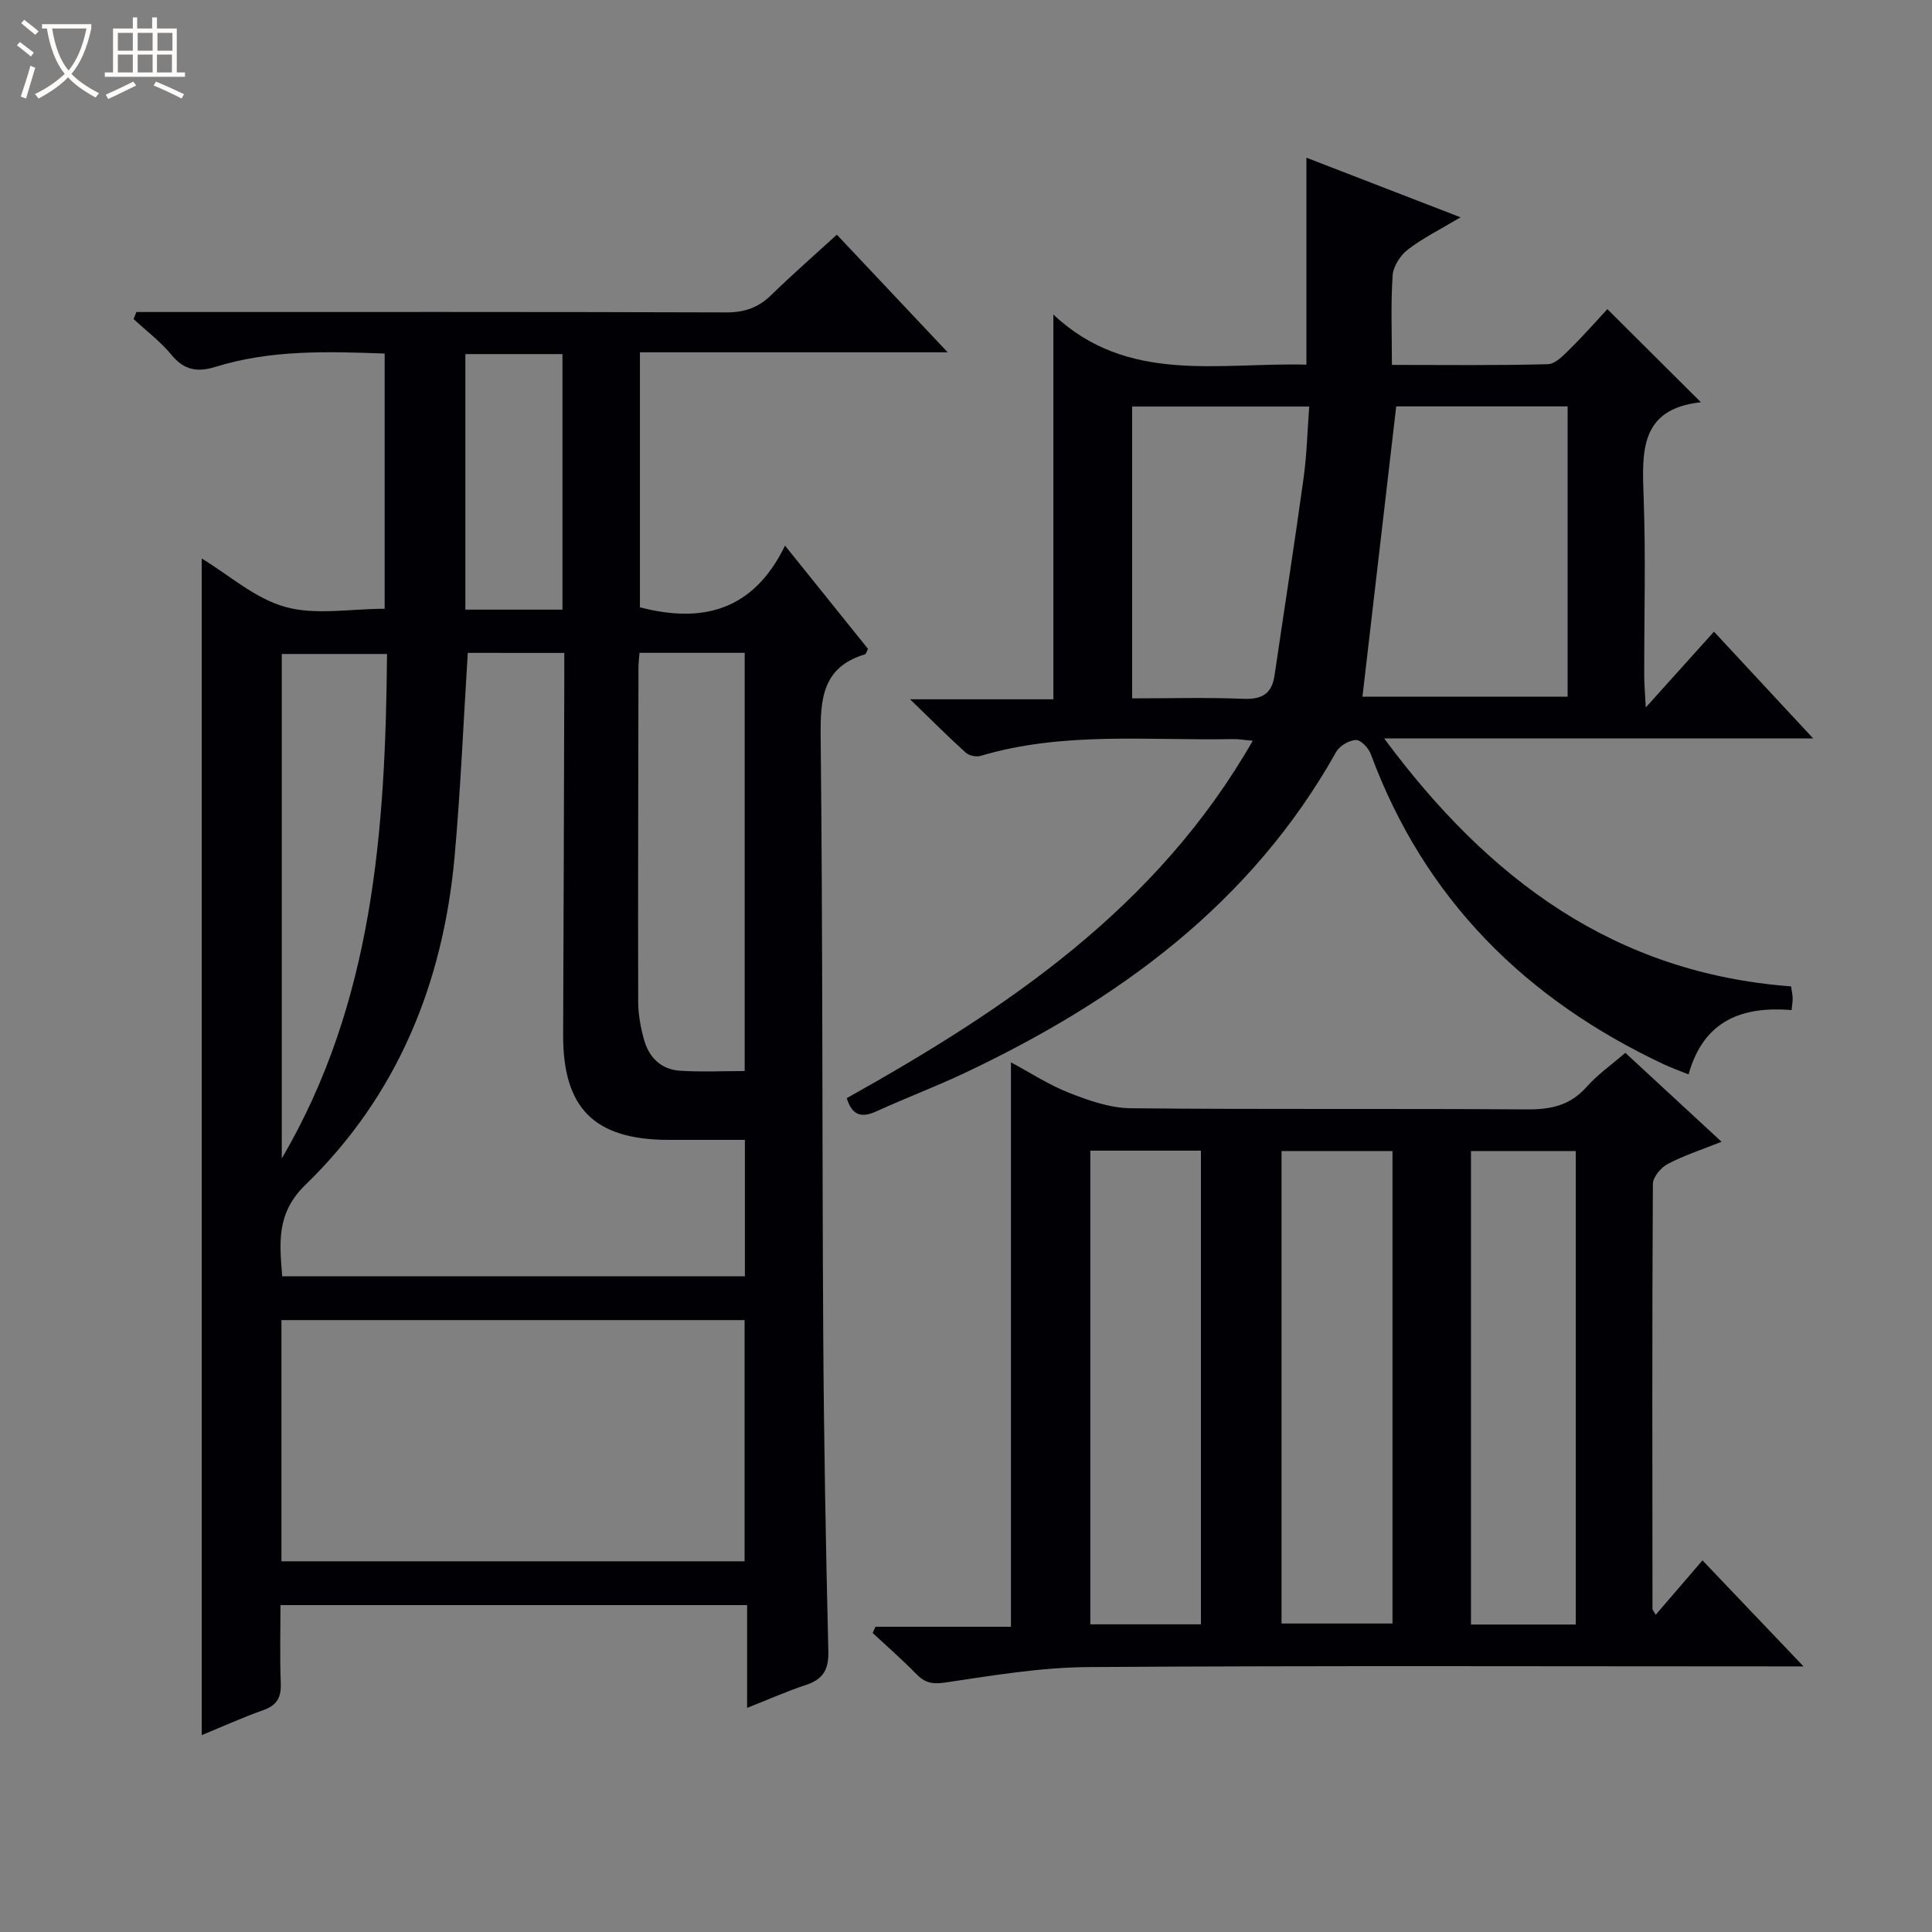 <svg enable-background="new 0 0 400 400" viewBox="0 0 400 400" xmlns="http://www.w3.org/2000/svg"><rect x="0" y="0" width="400" height="400" fill="#808080" stroke="none"/><path d="m6.4 11.7c-1-.8-1.9-1.6-2.9-2.3l.6-.7c.9.7 1.9 1.4 2.9 2.2zm-2.1 8.3c.7-2.1 1.4-4.2 2-6.4.2.1.6.3 1 .4-.7 2.3-1.3 4.4-1.9 6.4zm3-12.8c-1.1-.9-2.1-1.7-2.9-2.4l.6-.7c1 .8 2 1.5 3 2.4zm1.4-1.3v-.9h10.2v.9c-.9 4.2-2.3 7.3-4.1 9.4 1.3 1.4 3.2 2.7 5.7 4-.2.2-.4.5-.7.9-2.5-1.4-4.4-2.7-5.7-4.2-1.4 1.5-3.5 3-6.1 4.4 0 0 0 0-.1-.1-.3-.4-.5-.7-.7-.8 2.7-1.3 4.7-2.8 6.2-4.2-1.8-2.2-3-5.3-3.7-9.4zm9.2 0h-7.1c.6 3.8 1.7 6.7 3.4 8.7 1.7-2.1 2.9-4.8 3.7-8.7z" fill="#fcfbfa"/><path d="m31.6 3.6h.9v2.3h4.1v9.1h1.7v.9h-16.6v-.9h1.7v-9.1h4.1v-2.3h.9v2.3h3.1v-2.3zm-4 13.3.6.8c-1.9.9-3.8 1.9-5.8 2.8-.2-.3-.3-.6-.5-.9 2-.9 3.9-1.8 5.7-2.7zm-3.2-10.1v3.7h3.1v-3.7zm0 4.5v3.7h3.1v-3.7zm4.1-4.5v3.7h3.1v-3.7zm0 4.5v3.7h3.1v-3.7zm9.1 9.1c-2.1-1.1-4.1-2-5.8-2.7l.5-.8c2.2.9 4.1 1.8 5.8 2.6zm-1.9-13.6h-3.1v3.7h3.1zm-3.2 4.5v3.7h3.1v-3.7z" fill="#fcfbfa"/><g fill="#010105"><path d="m154.68 353.6c0-7.48 0-14.23 0-21.28-32.31 0-64.06 0-96.61 0 0 5.28-.15 10.71.06 16.12.12 2.91-.72 4.6-3.58 5.61-4.34 1.54-8.55 3.45-12.79 5.19 0-81.33 0-162.26 0-243.61 5.67 3.43 11.06 8.3 17.31 10.03 6.29 1.75 13.45.38 20.57.38 0-17.41 0-34.95 0-52.84-11.85-.44-23.61-.8-35.05 2.76-3.69 1.15-6.47.7-9.07-2.47-2.27-2.77-5.22-4.98-7.86-7.43.19-.49.39-.97.58-1.46h5.66c38.82 0 77.65-.05 116.47.08 3.79.01 6.64-.99 9.3-3.59 4.28-4.17 8.79-8.11 13.59-12.5 7.48 7.94 14.8 15.71 22.95 24.35-21.96 0-42.68 0-63.72 0v52.8c12.77 3.31 23.42.85 30.04-12.77 6.3 7.84 11.78 14.65 17.18 21.37-.3.57-.4 1.06-.62 1.13-8.78 2.64-9.27 9.15-9.18 17.05.44 41.15.29 82.3.53 123.46.13 21.97.53 43.95 1.06 65.92.09 3.81-1.11 5.78-4.63 6.95-3.88 1.27-7.64 2.95-12.19 4.75zm-57.83-218.43c-.91 14.36-1.48 28.29-2.73 42.16-2.36 26.19-11.81 49.48-30.87 67.96-6.07 5.88-5.38 12-4.82 18.96h95.79c0-9.55 0-18.76 0-28.25-5.54 0-10.69.01-15.85 0-15.39-.05-21.85-6.58-21.78-21.88.11-24.49.17-48.99.24-73.48.01-1.77 0-3.53 0-5.46-7.17-.01-13.63-.01-19.98-.01zm57.31 188.08c0-16.94 0-33.47 0-49.94-32.18 0-63.93 0-95.89 0v49.94zm-21.76-188.09c-.1 1.32-.21 2.13-.21 2.93-.04 23.11-.11 46.23-.06 69.34.01 2.62.51 5.3 1.21 7.83 1.01 3.66 3.53 6.16 7.4 6.42 4.41.29 8.85.07 13.44.07 0-29.2 0-57.84 0-86.59-7.36 0-14.32 0-21.78 0zm-52.27.24c-7.78 0-14.81 0-21.79 0v104.45c18.97-32.35 21.46-67.98 21.79-104.45zm36.32-9.18c0-17.89 0-35.42 0-52.91-6.95 0-13.53 0-20.1 0v52.91z"/><path d="m175.31 227.36c33.17-18.55 64.22-39.36 84.06-74-1.82-.15-3.03-.37-4.24-.34-17.42.34-35-1.62-52.12 3.48-.9.27-2.37-.05-3.06-.67-3.55-3.2-6.93-6.6-11.53-11.05h29.67c0-26.67 0-52.68 0-79.66 15.37 14.49 34.31 9.88 52.39 10.38 0-14.42 0-28.33 0-42.85 10.29 3.98 20.55 7.94 31.91 12.34-4.3 2.57-7.85 4.32-10.91 6.68-1.55 1.19-3.02 3.46-3.15 5.34-.4 5.94-.15 11.92-.15 18.54 11.07 0 21.69.14 32.3-.15 1.61-.04 3.33-1.95 4.7-3.29 2.73-2.68 5.25-5.57 7.61-8.11 6.55 6.52 12.66 12.61 19.36 19.28-12.68 1.37-12.2 10.26-11.85 19.68.45 12.32.1 24.66.12 36.99 0 1.61.15 3.21.32 6.52 5.29-5.88 9.59-10.66 14.12-15.69 7.14 7.69 13.47 14.5 20.54 22.11-29.8 0-58.75 0-88.82 0 21.62 29.2 47.7 48.59 84.24 51.33.12.82.29 1.59.33 2.36.03.65-.1 1.3-.22 2.54-10.03-.8-18.16 1.96-21.33 13.32-1.83-.74-3.48-1.31-5.05-2.05-28.66-13.46-49.62-34.19-60.74-64.26-.46-1.25-2.06-2.96-3.08-2.92-1.42.05-3.38 1.21-4.09 2.47-17.62 31.42-45.1 51.41-76.85 66.44-6 2.84-12.24 5.18-18.28 7.94-3.06 1.41-5.07.99-6.2-2.7zm113.76-143.22c-2.37 20.4-4.68 40.24-6.99 60.11h42.48c0-20.22 0-40.1 0-60.11-12.16 0-23.96 0-35.49 0zm-54.67.03v60.42c7.81 0 15.42-.22 23.02.09 3.87.16 5.91-1.04 6.47-4.89 1.99-13.6 4.12-27.17 6-40.78.67-4.84.79-9.75 1.17-14.84-12.57 0-24.35 0-36.66 0z"/><path d="m209.31 336.8c0-39.42 0-77.84 0-116.85 3.98 2.13 7.85 4.67 12.06 6.32 4.05 1.59 8.45 3.13 12.71 3.18 27.32.28 54.64.04 81.96.24 4.97.04 9.01-.77 12.43-4.64 2.29-2.59 5.21-4.63 8.04-7.07 6.49 6 12.93 11.96 19.92 18.41-4.07 1.63-7.76 2.82-11.15 4.6-1.4.73-3.06 2.71-3.07 4.13-.17 29.32-.11 58.64-.08 87.96 0 .27.27.53.66 1.25 3.3-3.83 6.5-7.56 9.69-11.27 7.73 8.11 14.43 15.14 20.92 21.95-.65 0-2.4 0-4.15 0-47.98 0-95.96-.18-143.94.14-9.89.07-19.79 1.74-29.61 3.2-2.7.4-4.24.05-6.02-1.79-2.87-2.95-5.99-5.66-9-8.47.19-.43.39-.86.58-1.29zm39.33-.5c0-32.98 0-65.51 0-98.07-7.79 0-15.22 0-22.9 0v98.07zm39.66-97.99c-7.84 0-15.39 0-22.97 0v97.82h22.97c0-32.87 0-65.27 0-97.82zm37.94 98.03c0-33.01 0-65.52 0-98.03-7.44 0-14.52 0-21.69 0v98.03z"/></g></svg>